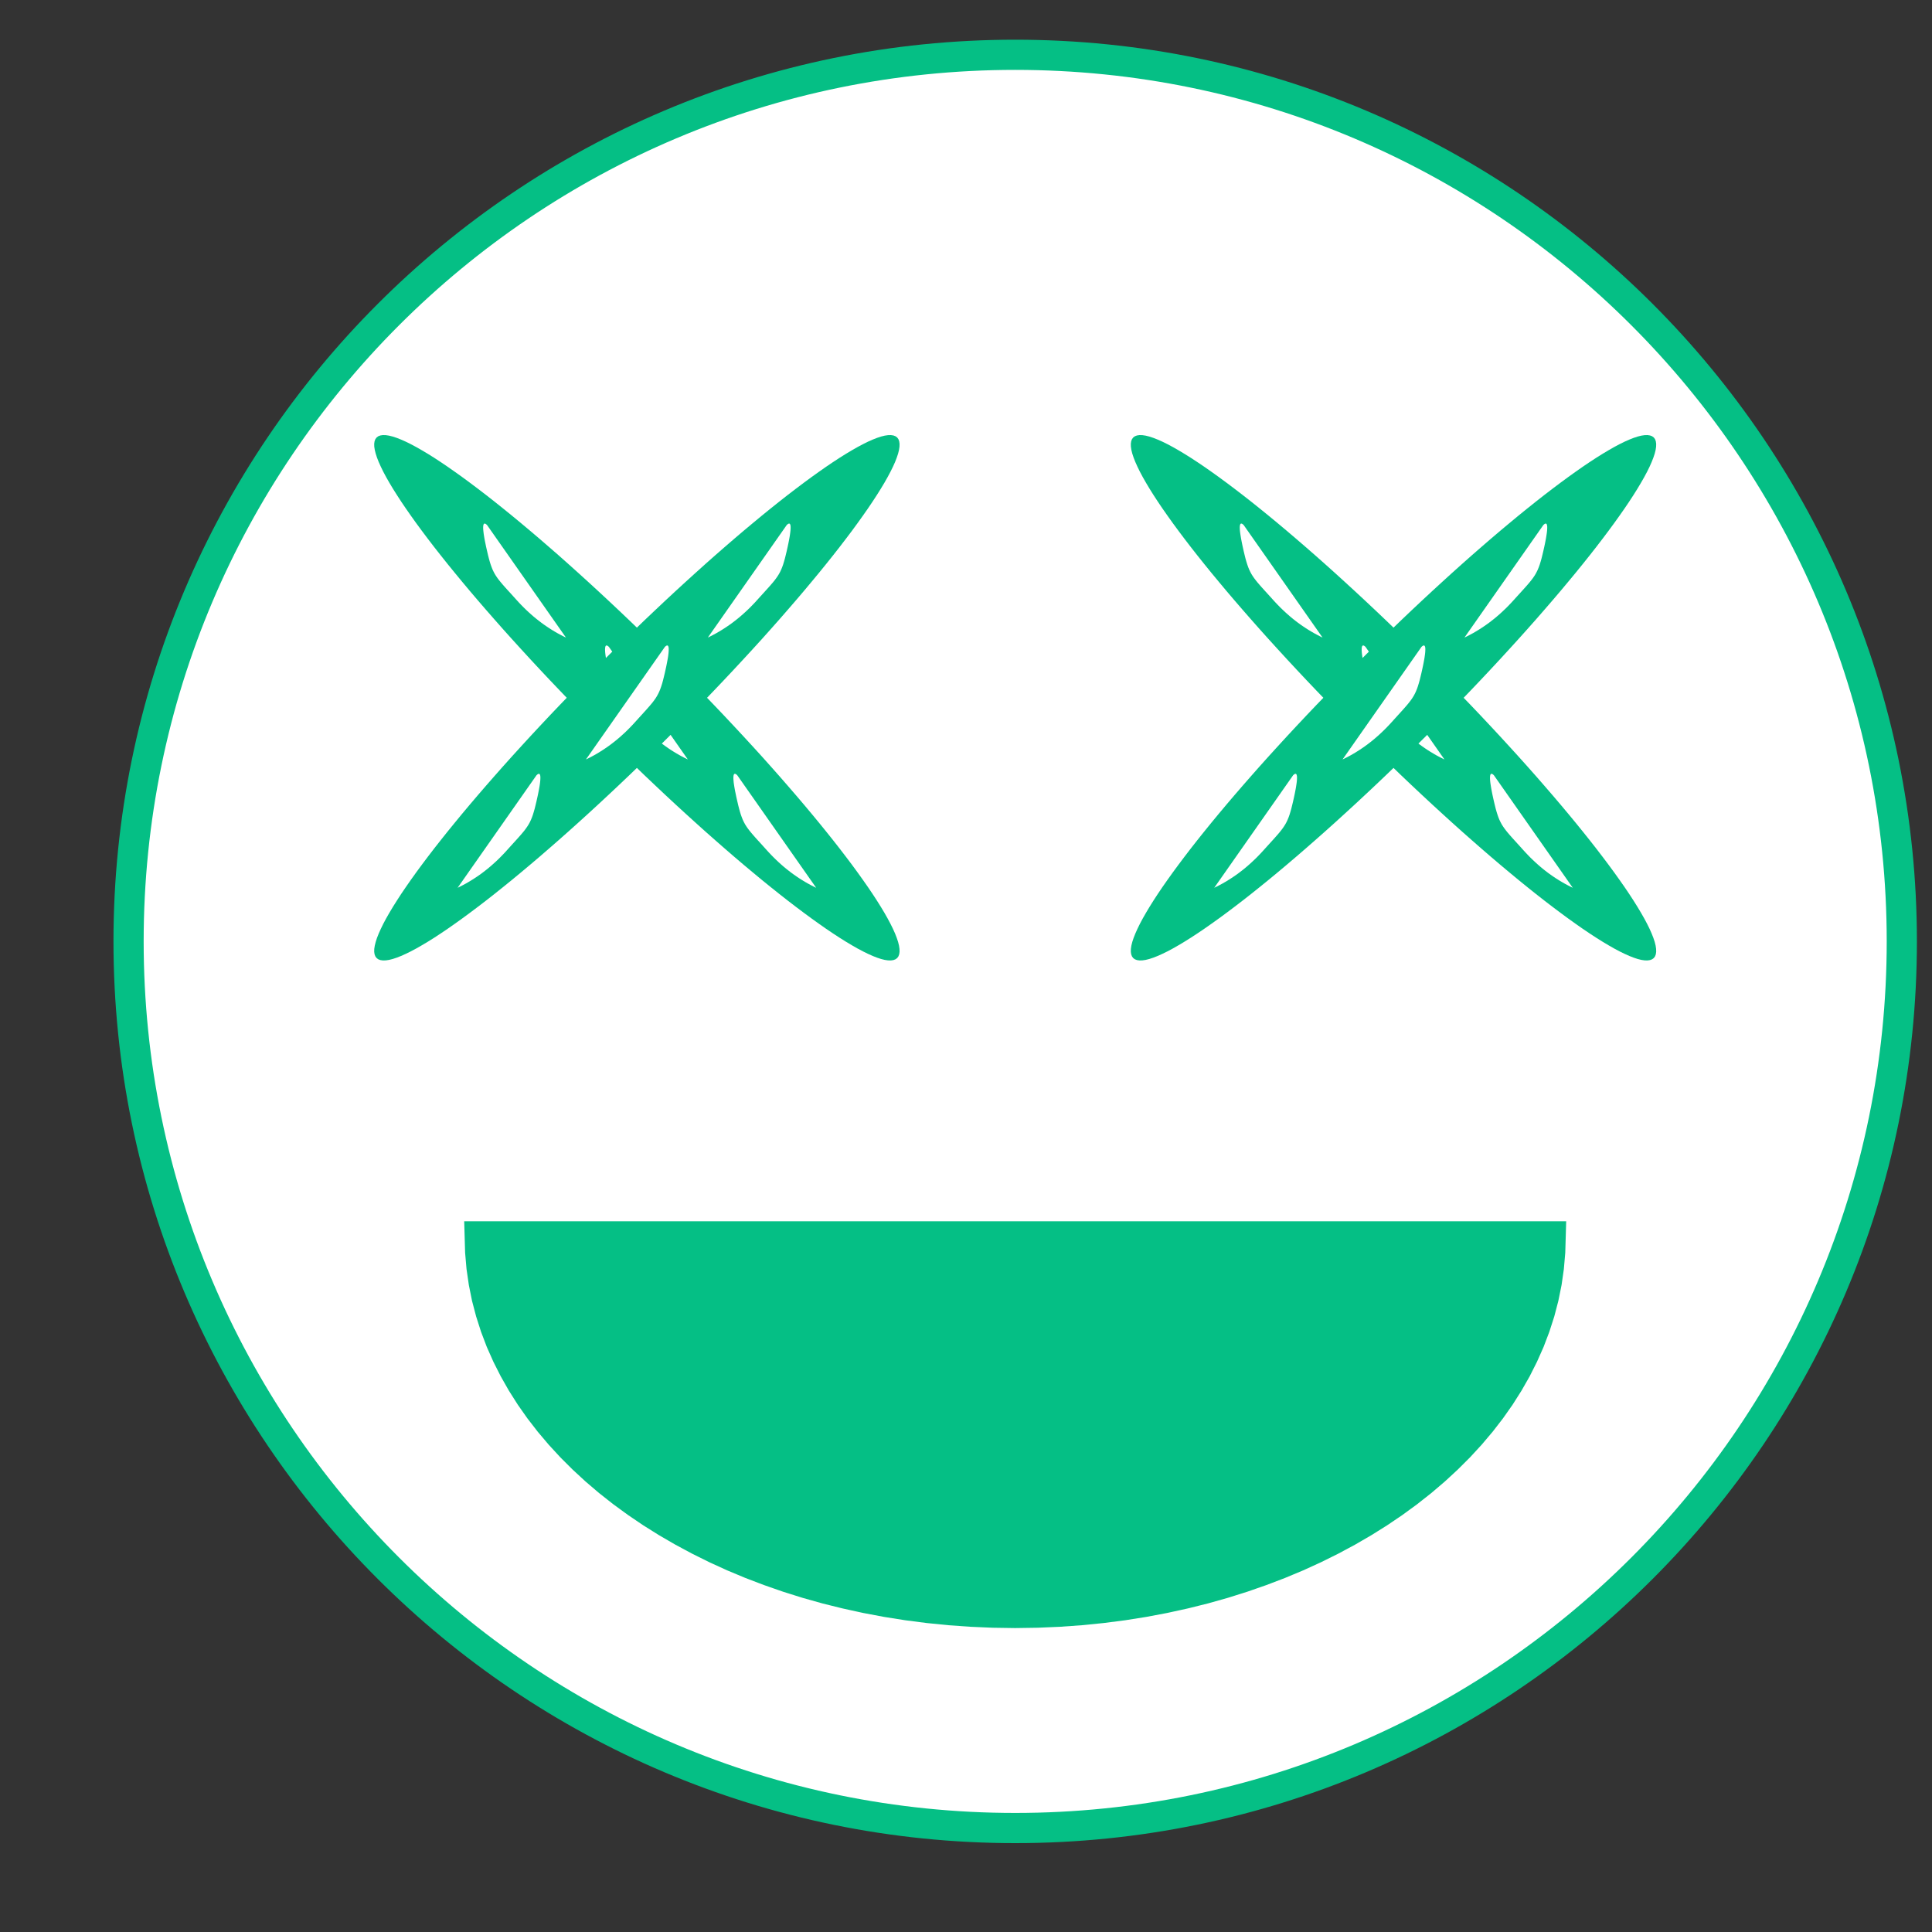<?xml version="1.0" encoding="UTF-8" standalone="no"?>
<!DOCTYPE svg PUBLIC "-//W3C//DTD SVG 1.1//EN" "http://www.w3.org/Graphics/SVG/1.1/DTD/svg11.dtd">
<svg version="1.1" xmlns="http://www.w3.org/2000/svg" xmlns:xlink="http://www.w3.org/1999/xlink" preserveAspectRatio="xMidYMid meet" viewBox="0 0 640 640" width="640" height="640"><rect x="0" y="0" width="640" height="640" fill="#333333" stroke="none"/><defs><path d="M630 311.85C630 473.95 498.4 605.56 336.3 605.56C174.2 605.56 42.59 473.95 42.59 311.85C42.59 149.75 174.2 18.15 336.3 18.15C498.4 18.15 630 149.75 630 311.85Z" id="c303jwTG9J"></path><path d="M547.28 144.51L547.84 144.92L548.25 145.48L548.51 146.17L548.63 147L548.61 147.95L548.45 149.04L548.15 150.25L547.71 151.58L547.14 153.03L546.45 154.59L545.62 156.27L544.67 158.05L543.59 159.94L542.4 161.93L541.09 164.02L539.66 166.21L538.12 168.49L536.46 170.86L534.7 173.32L532.83 175.86L530.86 178.48L528.79 181.18L526.62 183.95L524.35 186.79L521.99 189.7L519.53 192.67L516.99 195.71L514.36 198.8L511.64 201.95L508.85 205.15L505.97 208.4L503.01 211.7L499.98 215.03L496.88 218.41L493.71 221.82L490.47 225.27L487.17 228.74L484.85 231.15L487.17 233.55L490.47 237.02L493.71 240.47L496.88 243.88L499.98 247.26L503.01 250.59L505.97 253.89L508.85 257.14L511.64 260.34L514.36 263.49L516.99 266.58L519.53 269.61L521.99 272.59L524.35 275.5L526.62 278.34L528.79 281.11L530.86 283.81L532.83 286.43L534.7 288.97L536.46 291.43L538.12 293.8L539.66 296.08L541.09 298.27L542.4 300.36L543.59 302.35L544.67 304.24L545.62 306.02L546.45 307.7L547.14 309.26L547.71 310.71L548.15 312.04L548.45 313.25L548.61 314.34L548.63 315.29L548.51 316.12L548.25 316.81L547.84 317.37L547.28 317.78L546.59 318.04L545.76 318.16L544.81 318.14L543.72 317.98L542.51 317.68L541.18 317.24L539.73 316.67L538.17 315.97L536.49 315.15L534.71 314.2L532.82 313.12L530.83 311.93L528.74 310.62L526.55 309.19L524.27 307.65L521.9 305.99L519.44 304.23L516.9 302.36L514.28 300.39L511.58 298.32L508.81 296.15L505.97 293.88L503.06 291.52L500.09 289.06L497.05 286.52L493.96 283.89L490.81 281.17L487.61 278.37L484.36 275.5L481.06 272.54L477.73 269.51L474.35 266.41L470.94 263.24L467.49 260L464.02 256.7L461.62 254.38L459.21 256.7L455.74 260L452.29 263.24L448.88 266.41L445.5 269.51L442.17 272.54L438.87 275.5L435.62 278.37L432.42 281.17L429.27 283.89L426.18 286.52L423.15 289.06L420.17 291.52L417.26 293.88L414.42 296.15L411.65 298.32L408.95 300.39L406.33 302.36L403.79 304.23L401.33 305.99L398.96 307.65L396.68 309.19L394.49 310.62L392.4 311.93L390.41 313.12L388.52 314.2L386.74 315.15L385.06 315.97L383.5 316.67L382.05 317.24L380.72 317.68L379.51 317.98L378.42 318.14L377.47 318.16L376.64 318.04L375.95 317.78L375.39 317.37L374.98 316.81L374.72 316.12L374.6 315.29L374.62 314.34L374.78 313.25L375.08 312.04L375.52 310.71L376.09 309.26L376.79 307.7L377.61 306.02L378.56 304.24L379.64 302.35L380.83 300.36L382.14 298.27L383.57 296.08L385.11 293.8L386.77 291.43L388.53 288.97L390.4 286.43L392.37 283.81L394.44 281.11L396.61 278.34L398.88 275.5L401.24 272.59L403.7 269.61L406.24 266.58L408.87 263.49L411.59 260.34L414.39 257.14L417.26 253.89L420.22 250.59L423.25 247.26L426.35 243.88L429.52 240.47L432.76 237.02L436.06 233.55L438.38 231.15L436.06 228.74L432.76 225.27L429.52 221.82L426.35 218.41L423.25 215.03L420.22 211.7L417.26 208.4L414.39 205.15L411.59 201.95L408.87 198.8L406.24 195.71L403.7 192.67L401.24 189.7L398.88 186.79L396.61 183.95L394.44 181.18L392.37 178.48L390.4 175.86L388.53 173.32L386.77 170.86L385.11 168.49L383.57 166.21L382.14 164.02L380.83 161.93L379.64 159.94L378.56 158.05L377.61 156.27L376.79 154.59L376.09 153.03L375.52 151.58L375.08 150.25L374.78 149.04L374.62 147.95L374.6 147L374.72 146.17L374.98 145.48L375.39 144.92L375.95 144.51L376.64 144.25L377.47 144.13L378.42 144.15L379.51 144.31L380.72 144.61L382.05 145.05L383.5 145.62L385.06 146.31L386.74 147.14L388.52 148.09L390.41 149.17L392.4 150.36L394.49 151.67L396.68 153.1L398.96 154.64L401.33 156.3L403.79 158.06L406.33 159.93L408.95 161.9L411.65 163.97L414.42 166.14L417.26 168.41L420.17 170.77L423.15 173.23L426.18 175.77L429.27 178.4L432.42 181.12L435.62 183.91L438.87 186.79L442.17 189.75L445.5 192.78L448.88 195.88L452.29 199.05L455.74 202.29L459.21 205.59L461.62 207.91L464.02 205.59L467.49 202.29L470.94 199.05L474.35 195.88L477.73 192.78L481.06 189.75L484.36 186.79L487.61 183.91L490.81 181.12L493.96 178.4L497.05 175.77L500.09 173.23L503.06 170.77L505.97 168.41L508.81 166.14L511.58 163.97L514.28 161.9L516.9 159.93L519.44 158.06L521.9 156.3L524.27 154.64L526.55 153.1L528.74 151.67L530.83 150.36L532.82 149.17L534.71 148.09L536.49 147.14L538.17 146.31L539.73 145.62L541.18 145.05L542.51 144.61L543.72 144.31L544.81 144.15L545.76 144.13L546.59 144.25L547.28 144.51ZM493.79 256.49L493.7 256.67L493.64 256.92L493.6 257.23L493.58 257.61L493.59 258.06L493.62 258.57L493.68 259.15L493.77 259.8L493.88 260.51L494.01 261.29L494.17 262.14L494.35 263.05L494.56 264.03L494.88 265.47L495.19 266.76L495.48 267.93L495.78 268.98L496.08 269.93L496.38 270.79L496.71 271.59L497.07 272.34L497.45 273.05L497.88 273.74L498.35 274.42L498.88 275.12L499.46 275.84L500.12 276.61L500.85 277.44L501.66 278.34L502.56 279.33L503.56 280.43L504.66 281.65L505.44 282.5L506.22 283.32L507.01 284.13L507.82 284.91L508.63 285.67L509.45 286.41L510.28 287.13L511.12 287.83L511.97 288.5L512.83 289.16L513.7 289.79L514.58 290.4L515.47 290.99L516.37 291.56L517.28 292.11L518.2 292.64L519.12 293.14L520.06 293.63L521 294.09L494.86 256.8L494.62 256.59L494.4 256.43L494.21 256.35L494.05 256.33L493.91 256.37L493.79 256.49ZM428.83 256.43L428.61 256.59L428.37 256.8L402.23 294.09L403.17 293.63L404.11 293.14L405.04 292.64L405.95 292.11L406.86 291.56L407.76 290.99L408.65 290.4L409.53 289.79L410.4 289.16L411.26 288.5L412.11 287.83L412.95 287.13L413.78 286.41L414.6 285.67L415.41 284.91L416.22 284.13L417.01 283.32L417.79 282.5L418.57 281.65L419.67 280.43L420.67 279.33L421.57 278.34L422.38 277.44L423.11 276.61L423.77 275.84L424.35 275.12L424.88 274.42L425.35 273.74L425.78 273.05L426.17 272.34L426.52 271.59L426.85 270.79L427.16 269.93L427.45 268.98L427.75 267.93L428.04 266.76L428.35 265.47L428.67 264.03L428.88 263.05L429.06 262.14L429.22 261.29L429.35 260.51L429.46 259.8L429.55 259.15L429.61 258.57L429.64 258.06L429.65 257.61L429.64 257.23L429.59 256.92L429.53 256.67L429.44 256.49L429.32 256.37L429.18 256.33L429.02 256.35L428.83 256.43ZM470.32 246.65L471.19 247.28L472.07 247.89L472.96 248.48L473.86 249.05L474.77 249.6L475.68 250.13L476.61 250.63L477.55 251.12L478.49 251.58L472.78 243.43L469.88 246.31L470.32 246.65ZM471.34 213.92L471.12 214.07L470.88 214.29L444.74 251.58L445.68 251.12L446.62 250.63L447.55 250.13L448.46 249.6L449.37 249.05L450.27 248.48L451.16 247.89L452.04 247.28L452.91 246.65L453.77 245.99L454.62 245.32L455.46 244.62L456.29 243.9L457.11 243.16L457.92 242.4L458.73 241.61L459.52 240.81L460.31 239.98L461.08 239.14L462.18 237.92L463.18 236.82L464.08 235.83L464.89 234.93L465.62 234.1L466.28 233.33L466.86 232.61L467.39 231.91L467.86 231.23L468.29 230.54L468.68 229.82L469.03 229.08L469.36 228.28L469.67 227.41L469.96 226.47L470.26 225.42L470.55 224.25L470.86 222.96L471.18 221.52L471.39 220.54L471.57 219.63L471.73 218.78L471.87 218L471.97 217.29L472.06 216.64L472.12 216.06L472.15 215.55L472.16 215.1L472.15 214.72L472.11 214.4L472.04 214.16L471.95 213.98L471.83 213.86L471.69 213.82L471.53 213.84L471.34 213.92ZM451.28 213.98L451.19 214.16L451.13 214.4L451.08 214.72L451.07 215.1L451.08 215.55L451.11 216.06L451.17 216.64L451.26 217.29L451.36 217.96L453.45 215.88L453.45 215.87L452.35 214.29L452.11 214.07L451.89 213.92L451.7 213.84L451.54 213.82L451.4 213.86L451.28 213.98ZM410.9 173.6L410.81 173.78L410.75 174.03L410.71 174.34L410.69 174.72L410.7 175.17L410.73 175.68L410.79 176.26L410.88 176.91L410.99 177.62L411.12 178.4L411.28 179.25L411.46 180.16L411.67 181.14L411.99 182.58L412.3 183.87L412.59 185.04L412.89 186.09L413.19 187.04L413.49 187.9L413.82 188.7L414.18 189.45L414.56 190.16L414.99 190.85L415.46 191.53L415.99 192.23L416.57 192.95L417.23 193.72L417.96 194.55L418.77 195.45L419.67 196.44L420.67 197.54L421.77 198.76L422.55 199.61L423.33 200.43L424.12 201.24L424.93 202.02L425.74 202.78L426.56 203.52L427.39 204.24L428.23 204.94L429.08 205.61L429.94 206.27L430.81 206.9L431.69 207.51L432.58 208.1L433.48 208.67L434.39 209.22L435.31 209.75L436.23 210.25L437.17 210.74L438.11 211.2L411.97 173.91L411.73 173.7L411.51 173.54L411.32 173.46L411.16 173.44L411.02 173.48L410.9 173.6ZM511.72 173.54L511.5 173.7L511.26 173.91L485.12 211.2L486.06 210.74L487 210.25L487.93 209.75L488.84 209.22L489.75 208.67L490.65 208.1L491.54 207.51L492.42 206.9L493.29 206.27L494.15 205.61L495 204.94L495.84 204.24L496.67 203.52L497.49 202.78L498.3 202.02L499.11 201.24L499.9 200.43L500.68 199.61L501.46 198.76L502.56 197.54L503.56 196.44L504.46 195.45L505.27 194.55L506 193.72L506.66 192.95L507.24 192.23L507.77 191.53L508.24 190.85L508.67 190.16L509.05 189.45L509.41 188.7L509.74 187.9L510.05 187.04L510.34 186.09L510.64 185.04L510.93 183.87L511.24 182.58L511.56 181.14L511.77 180.16L511.95 179.25L512.11 178.4L512.24 177.62L512.35 176.91L512.44 176.26L512.5 175.68L512.53 175.17L512.54 174.72L512.53 174.34L512.48 174.03L512.42 173.78L512.33 173.6L512.21 173.48L512.07 173.44L511.91 173.46L511.72 173.54Z" id="e1R3yeYAyQ"></path><path d="M296.64 144.51L297.2 144.92L297.61 145.48L297.87 146.17L297.99 147L297.97 147.95L297.81 149.04L297.51 150.25L297.07 151.58L296.51 153.03L295.81 154.59L294.98 156.27L294.03 158.05L292.96 159.94L291.76 161.93L290.45 164.02L289.02 166.21L287.48 168.49L285.82 170.86L284.06 173.32L282.2 175.86L280.22 178.48L278.15 181.18L275.98 183.95L273.71 186.79L271.35 189.7L268.89 192.67L266.35 195.71L263.72 198.8L261 201.95L258.21 205.15L255.33 208.4L252.38 211.7L249.35 215.03L246.24 218.41L243.07 221.82L239.83 225.27L236.53 228.74L234.22 231.15L236.53 233.55L239.83 237.02L243.07 240.47L246.24 243.88L249.35 247.26L252.38 250.59L255.33 253.89L258.21 257.14L261 260.34L263.72 263.49L266.35 266.58L268.89 269.61L271.35 272.59L273.71 275.5L275.98 278.34L278.15 281.11L280.22 283.81L282.2 286.43L284.06 288.97L285.82 291.43L287.48 293.8L289.02 296.08L290.45 298.27L291.76 300.36L292.96 302.35L294.03 304.24L294.98 306.02L295.81 307.7L296.51 309.26L297.07 310.71L297.51 312.04L297.81 313.25L297.97 314.34L297.99 315.29L297.87 316.12L297.61 316.81L297.2 317.37L296.64 317.78L295.95 318.04L295.13 318.16L294.17 318.14L293.08 317.98L291.87 317.68L290.54 317.24L289.09 316.67L287.53 315.97L285.86 315.15L284.07 314.2L282.18 313.12L280.19 311.93L278.1 310.62L275.91 309.19L273.63 307.65L271.26 305.99L268.8 304.23L266.26 302.36L263.64 300.39L260.94 298.32L258.17 296.15L255.33 293.88L252.42 291.52L249.45 289.06L246.41 286.52L243.32 283.89L240.17 281.17L236.97 278.37L233.72 275.5L230.43 272.54L227.09 269.51L223.71 266.41L220.3 263.24L216.86 260L213.38 256.7L210.98 254.38L208.57 256.7L205.1 260L201.65 263.24L198.24 266.41L194.87 269.51L191.53 272.54L188.23 275.5L184.99 278.37L181.78 281.17L178.64 283.89L175.54 286.52L172.51 289.06L169.53 291.52L166.62 293.88L163.78 296.15L161.01 298.32L158.31 300.39L155.69 302.36L153.15 304.23L150.69 305.99L148.32 307.65L146.04 309.19L143.86 310.62L141.77 311.93L139.77 313.12L137.88 314.2L136.1 315.15L134.42 315.97L132.86 316.67L131.41 317.24L130.08 317.68L128.87 317.98L127.79 318.14L126.83 318.16L126 318.04L125.31 317.78L124.76 317.37L124.34 316.81L124.08 316.12L123.96 315.29L123.98 314.34L124.15 313.25L124.45 312.04L124.88 310.71L125.45 309.26L126.15 307.7L126.97 306.02L127.92 304.24L129 302.35L130.19 300.36L131.51 298.27L132.93 296.08L134.48 293.8L136.13 291.43L137.89 288.97L139.76 286.43L141.73 283.81L143.8 281.11L145.98 278.34L148.24 275.5L150.61 272.59L153.06 269.61L155.6 266.58L158.23 263.49L160.95 260.34L163.75 257.14L166.62 253.89L169.58 250.59L172.61 247.26L175.71 243.88L178.88 240.47L182.12 237.02L185.43 233.55L187.74 231.15L185.43 228.74L182.12 225.27L178.88 221.82L175.71 218.41L172.61 215.03L169.58 211.7L166.62 208.4L163.75 205.15L160.95 201.95L158.23 198.8L155.6 195.71L153.06 192.67L150.61 189.7L148.24 186.79L145.98 183.95L143.8 181.18L141.73 178.48L139.76 175.86L137.89 173.32L136.13 170.86L134.48 168.49L132.93 166.21L131.51 164.02L130.19 161.93L129 159.94L127.92 158.05L126.97 156.27L126.15 154.59L125.45 153.03L124.88 151.58L124.45 150.25L124.15 149.04L123.98 147.95L123.96 147L124.08 146.17L124.34 145.48L124.76 144.92L125.31 144.51L126 144.25L126.83 144.13L127.79 144.15L128.87 144.31L130.08 144.61L131.41 145.05L132.86 145.62L134.42 146.31L136.1 147.14L137.88 148.09L139.77 149.17L141.77 150.36L143.86 151.67L146.04 153.1L148.32 154.64L150.69 156.3L153.15 158.06L155.69 159.93L158.31 161.9L161.01 163.97L163.78 166.14L166.62 168.41L169.53 170.77L172.51 173.23L175.54 175.77L178.64 178.4L181.78 181.12L184.99 183.91L188.23 186.79L191.53 189.75L194.87 192.78L198.24 195.88L201.65 199.05L205.1 202.29L208.57 205.59L210.98 207.91L213.38 205.59L216.86 202.29L220.3 199.05L223.71 195.88L227.09 192.78L230.43 189.75L233.72 186.79L236.97 183.91L240.17 181.12L243.32 178.4L246.41 175.77L249.45 173.23L252.42 170.77L255.33 168.41L258.17 166.14L260.94 163.97L263.64 161.9L266.26 159.93L268.8 158.06L271.26 156.3L273.63 154.64L275.91 153.1L278.1 151.67L280.19 150.36L282.18 149.17L284.07 148.09L285.86 147.14L287.53 146.31L289.09 145.62L290.54 145.05L291.87 144.61L293.08 144.31L294.17 144.15L295.13 144.13L295.95 144.25L296.64 144.51ZM243.15 256.49L243.06 256.67L243 256.92L242.96 257.23L242.94 257.61L242.95 258.06L242.99 258.57L243.04 259.15L243.13 259.8L243.24 260.51L243.37 261.29L243.53 262.14L243.72 263.05L243.92 264.03L244.25 265.47L244.55 266.76L244.85 267.93L245.14 268.98L245.44 269.93L245.75 270.79L246.07 271.59L246.43 272.34L246.81 273.05L247.24 273.74L247.71 274.42L248.24 275.12L248.83 275.84L249.48 276.61L250.21 277.44L251.02 278.34L251.93 279.33L252.92 280.43L254.02 281.65L254.8 282.5L255.58 283.32L256.38 284.13L257.18 284.91L257.99 285.67L258.81 286.41L259.64 287.13L260.49 287.83L261.34 288.5L262.2 289.16L263.07 289.79L263.95 290.4L264.83 290.99L265.73 291.56L266.64 292.11L267.56 292.64L268.48 293.14L269.42 293.63L270.37 294.09L244.22 256.8L243.98 256.59L243.76 256.43L243.57 256.35L243.41 256.33L243.27 256.37L243.15 256.49ZM178.19 256.43L177.97 256.59L177.73 256.8L151.59 294.09L152.53 293.63L153.47 293.14L154.4 292.64L155.31 292.11L156.22 291.56L157.12 290.99L158.01 290.4L158.89 289.79L159.76 289.16L160.62 288.5L161.47 287.83L162.31 287.13L163.14 286.41L163.96 285.67L164.78 284.91L165.58 284.13L166.37 283.32L167.16 282.5L167.93 281.65L169.03 280.43L170.03 279.33L170.93 278.34L171.74 277.44L172.47 276.61L173.13 275.84L173.72 275.12L174.24 274.42L174.71 273.74L175.14 273.05L175.53 272.34L175.88 271.59L176.21 270.79L176.52 269.93L176.81 268.98L177.11 267.93L177.4 266.76L177.71 265.47L178.03 264.03L178.24 263.05L178.42 262.14L178.58 261.29L178.72 260.51L178.83 259.8L178.91 259.15L178.97 258.57L179 258.06L179.01 257.61L179 257.23L178.96 256.92L178.89 256.67L178.8 256.49L178.69 256.37L178.55 256.33L178.38 256.35L178.19 256.43ZM219.69 246.65L220.56 247.28L221.43 247.89L222.32 248.48L223.22 249.05L224.13 249.6L225.05 250.13L225.97 250.63L226.91 251.12L227.85 251.58L222.14 243.43L219.25 246.31L219.69 246.65ZM220.7 213.92L220.49 214.07L220.25 214.29L194.1 251.58L195.05 251.12L195.98 250.63L196.91 250.13L197.83 249.6L198.73 249.05L199.63 248.48L200.52 247.89L201.4 247.28L202.27 246.65L203.13 245.99L203.98 245.32L204.82 244.62L205.65 243.9L206.47 243.16L207.29 242.4L208.09 241.61L208.88 240.81L209.67 239.98L210.44 239.14L211.54 237.92L212.54 236.82L213.44 235.83L214.25 234.93L214.98 234.1L215.64 233.33L216.23 232.61L216.75 231.91L217.23 231.23L217.65 230.54L218.04 229.82L218.39 229.08L218.72 228.28L219.03 227.41L219.33 226.47L219.62 225.42L219.91 224.25L220.22 222.96L220.54 221.52L220.75 220.54L220.93 219.63L221.09 218.78L221.23 218L221.34 217.29L221.42 216.64L221.48 216.06L221.51 215.55L221.52 215.1L221.51 214.72L221.47 214.4L221.4 214.16L221.31 213.98L221.2 213.86L221.06 213.82L220.89 213.84L220.7 213.92ZM200.64 213.98L200.55 214.16L200.49 214.4L200.45 214.72L200.43 215.1L200.44 215.55L200.47 216.06L200.53 216.64L200.62 217.29L200.72 217.96L202.81 215.88L202.82 215.87L201.71 214.29L201.47 214.07L201.25 213.92L201.06 213.84L200.9 213.82L200.76 213.86L200.64 213.98ZM160.26 173.6L160.17 173.78L160.11 174.03L160.07 174.34L160.05 174.72L160.06 175.17L160.1 175.68L160.16 176.26L160.24 176.91L160.35 177.62L160.48 178.4L160.64 179.25L160.83 180.16L161.03 181.14L161.36 182.58L161.66 183.87L161.96 185.04L162.25 186.09L162.55 187.04L162.86 187.9L163.18 188.7L163.54 189.45L163.92 190.16L164.35 190.85L164.82 191.53L165.35 192.23L165.94 192.95L166.59 193.72L167.32 194.55L168.13 195.45L169.04 196.44L170.03 197.54L171.13 198.76L171.91 199.61L172.69 200.43L173.49 201.24L174.29 202.02L175.1 202.78L175.92 203.52L176.75 204.24L177.6 204.94L178.45 205.61L179.31 206.27L180.18 206.9L181.06 207.51L181.94 208.1L182.84 208.67L183.75 209.22L184.67 209.75L185.59 210.25L186.53 210.74L187.48 211.2L161.33 173.91L161.09 173.7L160.87 173.54L160.68 173.46L160.52 173.44L160.38 173.48L160.26 173.6ZM261.08 173.54L260.86 173.7L260.62 173.91L234.48 211.2L235.42 210.74L236.36 210.25L237.29 209.75L238.2 209.22L239.11 208.67L240.01 208.1L240.9 207.51L241.78 206.9L242.65 206.27L243.51 205.61L244.36 204.94L245.2 204.24L246.03 203.52L246.85 202.78L247.67 202.02L248.47 201.24L249.26 200.43L250.05 199.61L250.82 198.76L251.92 197.54L252.92 196.44L253.82 195.45L254.63 194.55L255.36 193.72L256.02 192.95L256.61 192.23L257.13 191.53L257.6 190.85L258.03 190.16L258.42 189.45L258.77 188.7L259.1 187.9L259.41 187.04L259.7 186.09L260 185.04L260.29 183.87L260.6 182.58L260.92 181.14L261.13 180.16L261.31 179.25L261.47 178.4L261.61 177.62L261.71 176.91L261.8 176.26L261.86 175.68L261.89 175.17L261.9 174.72L261.89 174.34L261.85 174.03L261.78 173.78L261.69 173.6L261.58 173.48L261.43 173.44L261.27 173.46L261.08 173.54Z" id="ctGADlkFr"></path><path d="" id="cwk4wBxYv"></path><path d="M513.08 419.8L512.36 424.83L511.35 429.8L510.07 434.7L508.51 439.54L506.7 444.3L504.62 448.98L502.3 453.59L499.72 458.11L496.91 462.54L493.86 466.88L490.58 471.12L487.08 475.26L483.36 479.3L479.43 483.22L475.29 487.04L470.95 490.74L466.42 494.31L461.7 497.76L456.79 501.08L451.7 504.27L446.45 507.32L441.02 510.23L435.44 513L429.7 515.62L423.81 518.08L417.78 520.38L411.61 522.53L405.31 524.51L398.88 526.32L392.34 527.95L385.67 529.41L378.9 530.69L372.03 531.78L365.05 532.68L357.99 533.39L350.84 533.9L343.6 534.21L336.3 534.32L328.99 534.21L321.76 533.9L314.61 533.39L307.54 532.68L300.57 531.78L293.69 530.69L286.92 529.41L280.26 527.95L273.71 526.32L267.28 524.51L260.98 522.53L254.81 520.38L248.78 518.08L242.89 515.62L237.15 513L231.57 510.23L226.15 507.32L220.89 504.27L215.8 501.08L210.9 497.76L206.17 494.31L201.64 490.74L197.3 487.04L193.16 483.22L189.23 479.3L185.51 475.26L182.01 471.12L178.73 466.88L175.68 462.54L172.87 458.11L170.3 453.59L167.97 448.98L165.89 444.3L164.08 439.54L162.53 434.7L161.24 429.8L160.24 424.83L159.51 419.8L159.07 414.71L158.92 409.57L513.67 409.57L513.52 414.71L513.08 419.8Z" id="a4sZepLIjY"></path></defs><g><g><g><use xlink:href="#c303jwTG9J" opacity="1" fill="#ffffff" fill-opacity="1"></use><g><use xlink:href="#c303jwTG9J" opacity="1" fill-opacity="0" stroke="#05bf85" stroke-width="10" stroke-opacity="1"></use></g></g><g><use xlink:href="#e1R3yeYAyQ" opacity="1" fill="#05bf85" fill-opacity="1"></use></g><g><use xlink:href="#ctGADlkFr" opacity="1" fill="#05bf85" fill-opacity="1"></use></g><g><g><use xlink:href="#cwk4wBxYv" opacity="1" fill-opacity="0" stroke="#000000" stroke-width="1" stroke-opacity="1"></use></g></g><g><use xlink:href="#a4sZepLIjY" opacity="1" fill="#05bf85" fill-opacity="1"></use><g><use xlink:href="#a4sZepLIjY" opacity="1" fill-opacity="0" stroke="#05bf85" stroke-width="10" stroke-opacity="1"></use></g></g></g></g></svg>